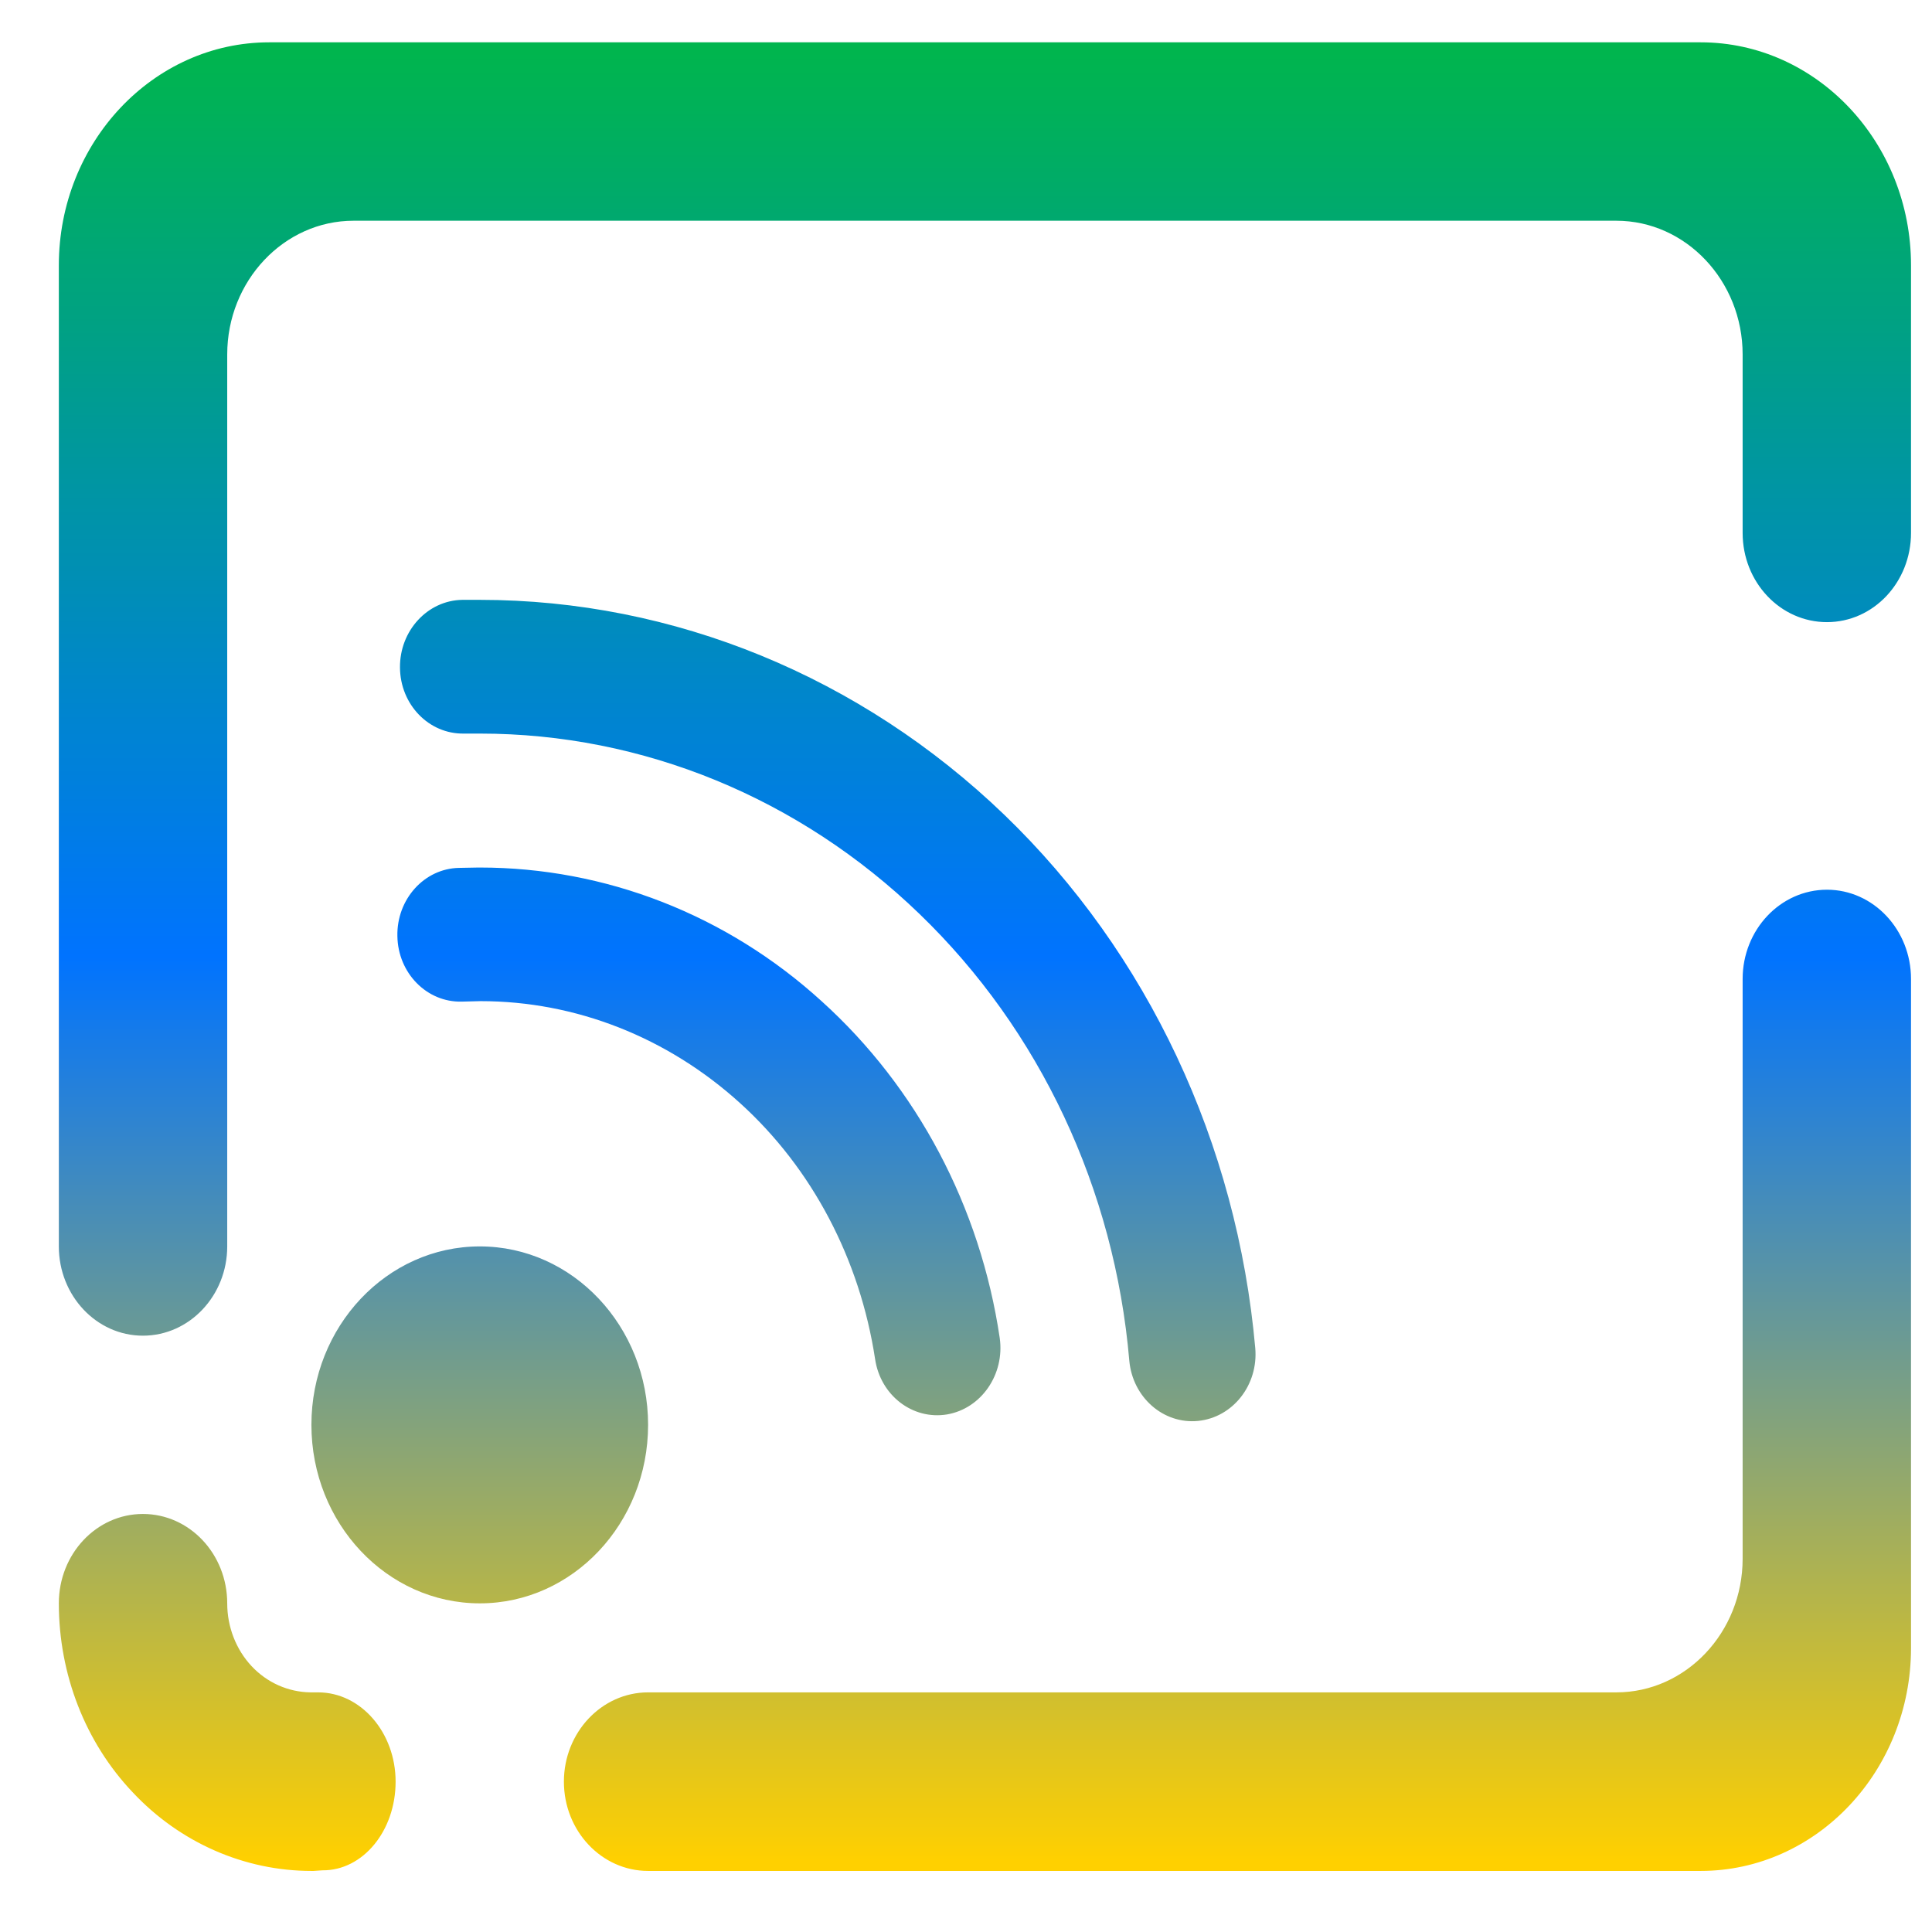 <!-- Generator: Gravit.io --><svg xmlns="http://www.w3.org/2000/svg" xmlns:xlink="http://www.w3.org/1999/xlink" width="64" height="64" viewBox="0 0 64 64" version="1.1"><defs><linearGradient id="linear0" x1="0%" x2="0%" y1="0%" y2="100%"><stop offset="0%" style="stop-color:#00b54e; stop-opacity:1"/><stop offset="50%" style="stop-color:#0073ff; stop-opacity:1"/><stop offset="100%" style="stop-color:#ffd000; stop-opacity:1"/></linearGradient></defs><g id="surface1"><path style=" stroke:none;fill-rule:evenodd;fill:url(#linear0);" d="M 10.316 47.199 C 10.316 43.941 12.816 41.289 15.895 41.289 C 18.973 41.289 21.469 43.941 21.469 47.199 C 21.469 50.461 18.973 53.113 15.895 53.113 C 12.816 53.113 10.316 50.461 10.316 47.199 Z M 10.539 56.062 C 11.953 56.062 13.105 57.391 13.105 59.02 C 13.105 60.652 12.02 61.969 10.68 61.957 L 10.387 61.977 C 10.355 61.977 10.34 61.977 10.316 61.977 C 8.102 61.977 5.961 61.043 4.398 59.375 C 2.824 57.719 1.949 55.461 1.949 53.113 C 1.949 51.477 3.195 50.152 4.734 50.152 C 6.277 50.152 7.527 51.477 7.527 53.113 C 7.527 53.891 7.816 54.637 8.332 55.191 C 8.848 55.742 9.547 56.051 10.285 56.062 Z M 7.527 41.289 C 7.527 42.918 6.277 44.246 4.734 44.246 C 3.195 44.246 1.949 42.918 1.949 41.289 L 1.949 8.789 C 1.949 4.719 5.074 1.402 8.918 1.402 L 56.336 1.402 C 60.18 1.402 63.305 4.719 63.305 8.789 L 63.305 17.652 C 63.305 19.289 62.059 20.609 60.52 20.609 C 58.977 20.609 57.727 19.289 57.727 17.652 L 57.727 11.742 C 57.727 9.305 55.848 7.312 53.543 7.312 L 11.711 7.312 C 9.406 7.312 7.527 9.305 7.527 11.742 Z M 57.727 32.43 C 57.727 30.801 58.977 29.473 60.52 29.473 C 62.059 29.473 63.305 30.801 63.305 32.43 L 63.305 54.59 C 63.305 58.66 60.18 61.977 56.336 61.977 L 21.469 61.977 C 19.93 61.977 18.68 60.652 18.68 59.02 C 18.68 57.391 19.93 56.062 21.469 56.062 L 53.543 56.062 C 55.848 56.062 57.727 54.074 57.727 51.637 Z M 15.293 33.18 C 14.141 33.207 13.184 32.238 13.164 31.012 C 13.137 29.789 14.055 28.77 15.207 28.75 L 15.848 28.738 C 15.863 28.738 15.879 28.738 15.895 28.738 C 20.047 28.738 24.066 30.297 27.215 33.164 C 30.379 36.02 32.473 39.977 33.117 44.32 C 33.289 45.527 32.508 46.66 31.371 46.855 C 30.23 47.043 29.164 46.223 28.988 45.016 C 28.484 41.719 26.91 38.707 24.508 36.535 C 22.109 34.363 19.074 33.164 15.918 33.164 Z M 15.367 24.301 C 14.207 24.32 13.258 23.34 13.25 22.113 C 13.238 20.895 14.164 19.887 15.316 19.871 L 15.863 19.871 C 15.879 19.871 15.879 19.871 15.895 19.871 C 22.32 19.871 28.512 22.414 33.27 26.992 C 38.023 31.57 40.98 37.883 41.582 44.656 C 41.688 45.875 40.844 46.953 39.688 47.07 C 38.535 47.184 37.52 46.285 37.41 45.078 C 36.922 39.387 34.445 34.117 30.457 30.273 C 26.477 26.43 21.293 24.301 15.906 24.301 Z M 15.367 24.301 "/></g></svg>

